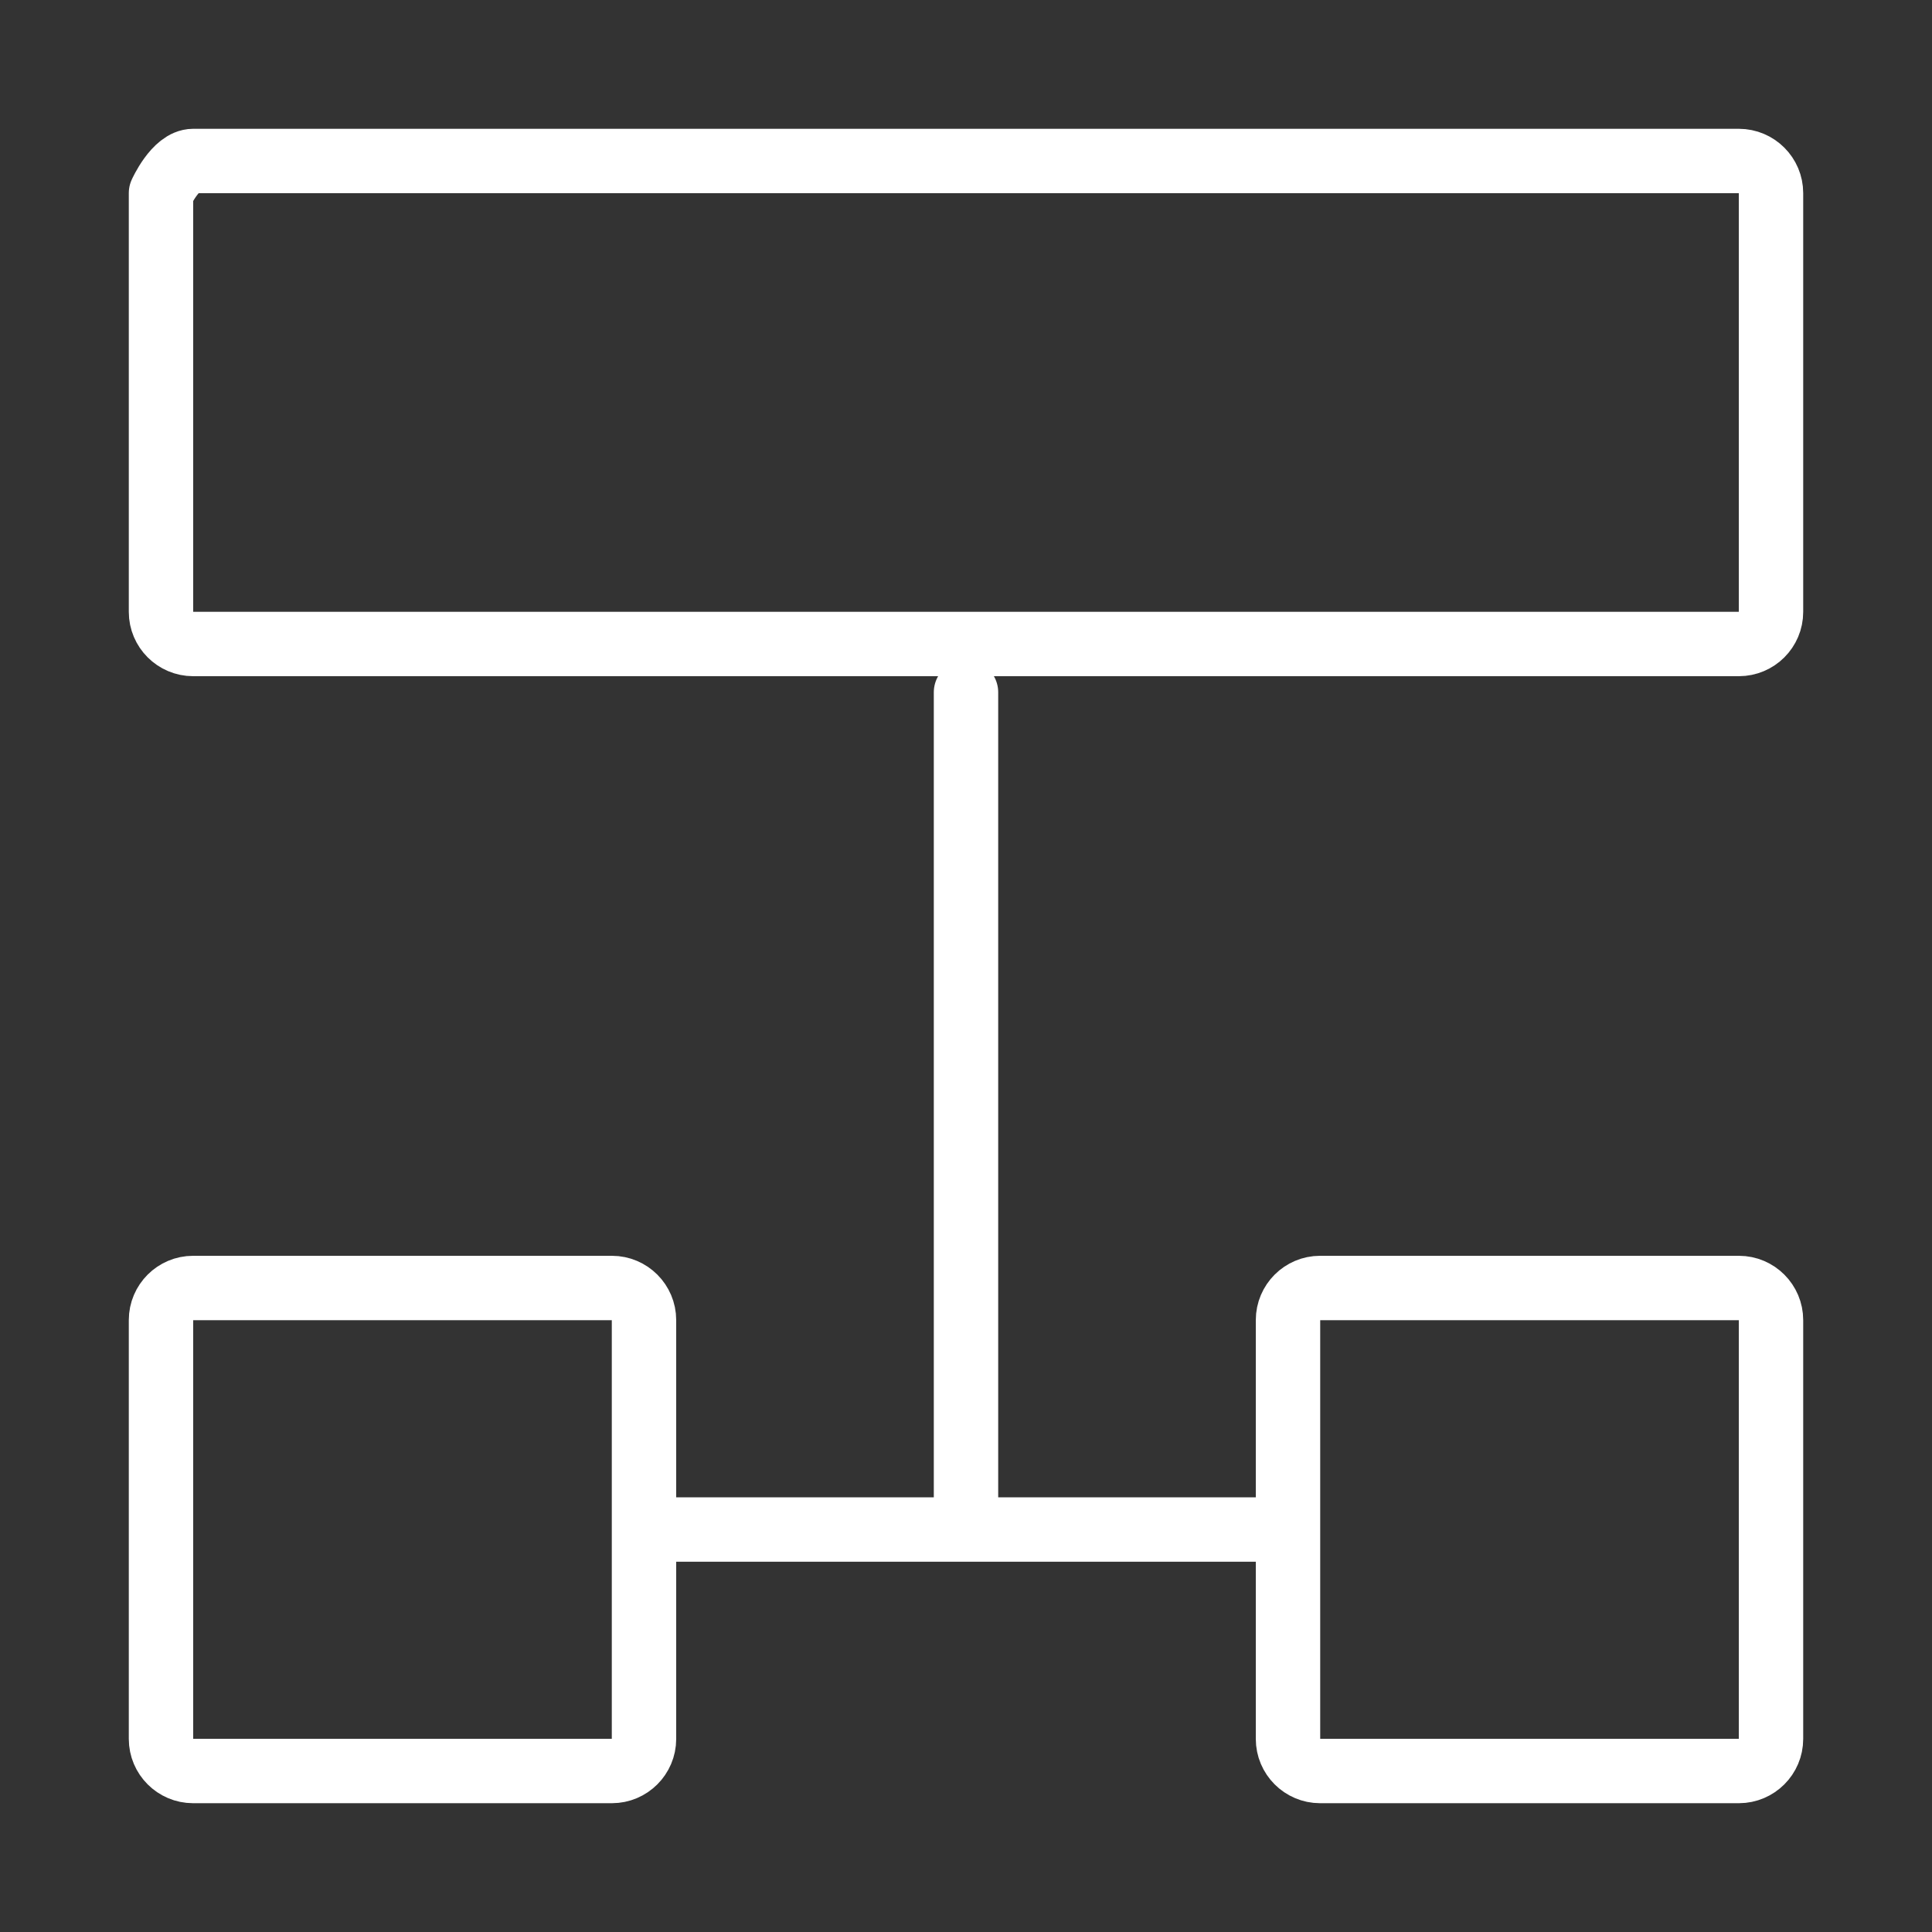 <svg width="120" height="120" viewBox="0 0 120 120" fill="none" xmlns="http://www.w3.org/2000/svg">
<rect x="0" y="0" width="120" height="120" fill="#333333" stroke="none"/>
<g id="structure-1">
<g id="structure-1_2">
<path id="Layer 1" fill-rule="evenodd" clip-rule="evenodd" d="M11.998 10H108.002C109.106 10 110 10.898 110 11.992V38.008C110 39.108 109.105 40 108.002 40H11.998C10.894 40 10 39.102 10 38.008V11.992C10 11.992 10.895 10 11.998 10Z" stroke="white" stroke-width="4" stroke-linecap="round" stroke-linejoin="round"/>
<path id="Layer 2" d="M60 43V94" stroke="white" stroke-width="4" stroke-linecap="round" stroke-linejoin="round"/>
<path id="Layer 3" d="M78 95H42" stroke="white" stroke-width="4" stroke-linecap="round" stroke-linejoin="round"/>
<path id="Layer 4" fill-rule="evenodd" clip-rule="evenodd" d="M10 81.992C10 80.892 10.898 80 11.992 80H38.008C39.108 80 40 80.898 40 81.992V108.008C40 109.108 39.102 110 38.008 110H11.992C10.892 110 10 109.102 10 108.008V81.992V81.992Z" stroke="white" stroke-width="4" stroke-linecap="round" stroke-linejoin="round"/>
<path id="Layer 5" fill-rule="evenodd" clip-rule="evenodd" d="M80 81.992C80 80.892 80.898 80 81.992 80H108.008C109.108 80 110 80.898 110 81.992V108.008C110 109.108 109.102 110 108.008 110H81.992C80.892 110 80 109.102 80 108.008V81.992V81.992Z" stroke="white" stroke-width="4" stroke-linecap="round" stroke-linejoin="round"/>
</g>
</g>
</svg>
